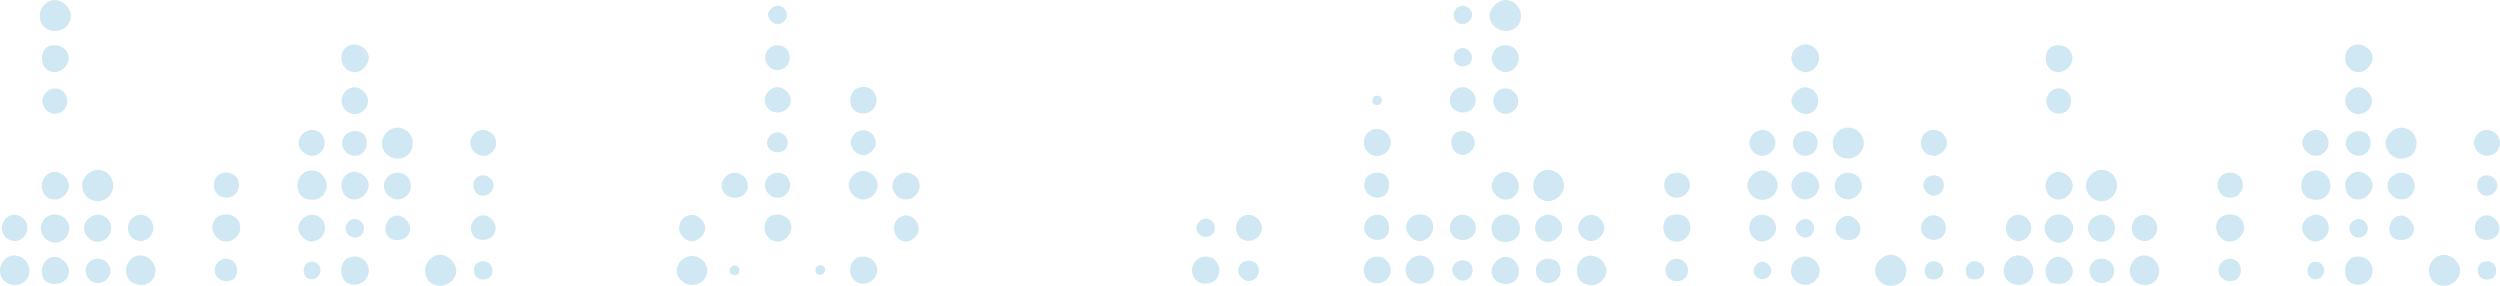 <?xml version="1.0" encoding="UTF-8" standalone="no"?>
<svg
   id="Layer_1"
   viewBox="0 0 1109.361 126.808"
   version="1.1"
   width="1109.361"
   height="126.808"
   xmlns="http://www.w3.org/2000/svg"
   xmlns:svg="http://www.w3.org/2000/svg">
  <defs
     id="defs2">
    <style
       id="style1">.cls-1,.cls-2,.cls-3{fill:none;}.cls-2{clip-path:url(#clippath-1);}.cls-4{fill:#419599;}.cls-5{fill:#9a4665;}.cls-3{clip-path:url(#clippath);}</style>
    <clipPath
       id="clippath-1">
      <rect
         class="cls-1"
         width="1152"
         height="648"
         id="rect2"
         x="0"
         y="0" />
    </clipPath>
  </defs>
  <g
     class="cls-2"
     clip-path="url(#clippath-1)"
     id="g618"
     style="fill:#cfe8f3;fill-opacity:1"
     transform="translate(-1.502,-53.811)">
    <path
       class="cls-4"
       d="m 676.413,60.717 c 0.05,4.06 -2.45,6.7 -6.47,6.82 -3.96,0.11 -7.31,-2.89 -7.4,-6.63 -0.07,-3.24 3.44,-6.95 6.71,-7.09 3.79,-0.16 7.11,3.04 7.16,6.9 z"
       id="path482"
       style="fill:#cfe8f3;fill-opacity:1" />
    <path
       class="cls-4"
       d="m 847.443,173.847 c 0,3.87 -2.76,6.69 -6.63,6.77 -3.97,0.08 -7.2,-2.97 -7.22,-6.81 -0.02,-3.5 3.24,-6.83 6.75,-6.92 3.78,-0.09 7.11,3.17 7.11,6.96 z"
       id="path483"
       style="fill:#cfe8f3;fill-opacity:1" />
    <path
       class="cls-4"
       d="m 821.533,124.157 c -4.14,-0.03 -6.82,-2.86 -6.7,-7.09 0.1,-3.66 3.2,-6.66 6.88,-6.65 3.64,0.01 6.79,3.12 6.84,6.76 0.05,3.85 -3.12,7 -7.02,6.98 z"
       id="path484"
       style="fill:#cfe8f3;fill-opacity:1" />
    <path
       class="cls-4"
       d="m 51.723,136.297 c -0.05,3.67 -3.19,6.8 -6.79,6.78 -3.99,-0.03 -7.03,-3.12 -6.95,-7.08 0.07,-3.64 3.66,-7 7.3,-6.82 3.64,0.18 6.5,3.34 6.45,7.12 z"
       id="path485"
       style="fill:#cfe8f3;fill-opacity:1" />
    <path
       class="cls-4"
       d="m 184.653,117.437 c -0.07,4.15 -2.92,6.86 -7.07,6.73 -3.67,-0.12 -6.7,-3.27 -6.61,-6.86 0.09,-3.74 3.6,-7.06 7.22,-6.84 3.78,0.23 6.52,3.2 6.46,6.98 z"
       id="path486"
       style="fill:#cfe8f3;fill-opacity:1" />
    <path
       class="cls-4"
       d="m 688.493,143.067 c -3.67,0 -6.64,-3.03 -6.65,-6.77 -0.02,-4 3.09,-7.23 6.85,-7.13 3.48,0.09 6.77,3.37 6.86,6.83 0.1,3.65 -3.32,7.07 -7.05,7.07 z"
       id="path487"
       style="fill:#cfe8f3;fill-opacity:1" />
    <path
       class="cls-4"
       d="m 197.043,180.617 c -3.93,0.09 -6.72,-2.52 -6.89,-6.44 -0.17,-3.9 2.93,-7.29 6.66,-7.29 3.58,0 7.15,3.54 7.17,7.09 0.01,3.44 -3.25,6.55 -6.94,6.63 z"
       id="path488"
       style="fill:#cfe8f3;fill-opacity:1" />
    <path
       class="cls-4"
       d="m 25.943,53.827 c 3.62,0.1 7.09,3.67 7.01,7.23 -0.08,3.75 -3.45,6.68 -7.45,6.48 -3.94,-0.2 -6.52,-3.01 -6.37,-6.95 0.14,-3.66 3.34,-6.85 6.81,-6.75 z"
       id="path489"
       style="fill:#cfe8f3;fill-opacity:1" />
    <path
       class="cls-4"
       d="m 783.843,142.497 c -3.56,0.12 -6.68,-2.6 -6.92,-6.02 -0.24,-3.39 3.02,-6.91 6.47,-6.99 3.56,-0.08 6.9,3.07 6.93,6.54 0.04,3.37 -2.95,6.35 -6.49,6.47 z"
       id="path490"
       style="fill:#cfe8f3;fill-opacity:1" />
    <path
       class="cls-4"
       d="m 315.353,173.787 c -0.01,3.54 -2.84,6.37 -6.47,6.48 -3.75,0.11 -7.07,-2.88 -7.09,-6.39 -0.02,-3.49 3.27,-6.53 6.99,-6.46 3.5,0.06 6.59,3.05 6.57,6.37 z"
       id="path491"
       style="fill:#cfe8f3;fill-opacity:1" />
    <path
       class="cls-4"
       d="m 146.433,136.107 c 0,3.82 -2.56,6.36 -6.42,6.39 -3.91,0.03 -6.49,-2.43 -6.51,-6.22 -0.02,-4.02 2.71,-6.84 6.58,-6.79 3.44,0.05 6.36,3.09 6.35,6.62 z"
       id="path492"
       style="fill:#cfe8f3;fill-opacity:1" />
    <path
       class="cls-4"
       d="m 63.893,167.167 c 3.57,0.03 6.62,3.2 6.59,6.84 -0.03,3.64 -2.83,6.36 -6.47,6.27 -3.83,-0.1 -6.53,-2.64 -6.59,-6.22 -0.06,-3.85 2.82,-6.93 6.47,-6.89 z"
       id="path493"
       style="fill:#cfe8f3;fill-opacity:1" />
    <path
       class="cls-4"
       d="m 708.013,180.307 c -3.98,0.13 -6.59,-2.19 -6.74,-5.98 -0.17,-4.04 2.51,-7.08 6.22,-7.09 3.25,0 6.61,3.13 6.86,6.39 0.25,3.29 -2.86,6.56 -6.33,6.67 z"
       id="path494"
       style="fill:#cfe8f3;fill-opacity:1" />
    <path
       class="cls-4"
       d="m 390.973,136.137 c -0.05,3.2 -3.02,6.15 -6.29,6.22 -3.4,0.08 -6.58,-3.06 -6.58,-6.48 0,-3.14 3.08,-6.16 6.33,-6.21 3.39,-0.05 6.58,3.1 6.53,6.46 z"
       id="path495"
       style="fill:#cfe8f3;fill-opacity:1" />
    <path
       class="cls-4"
       d="m 631.443,179.687 c -3.74,-0.11 -6.34,-2.85 -6.21,-6.53 0.11,-3.15 3.19,-6.01 6.43,-5.96 3.38,0.05 6.41,3.29 6.22,6.67 -0.19,3.49 -2.88,5.93 -6.44,5.83 z"
       id="path496"
       style="fill:#cfe8f3;fill-opacity:1" />
    <path
       class="cls-4"
       d="m 802.473,167.627 c 3.27,-0.05 6.32,2.77 6.48,5.97 0.17,3.51 -2.74,6.54 -6.3,6.57 -3.45,0.02 -6.27,-2.6 -6.39,-5.96 -0.13,-3.65 2.59,-6.53 6.21,-6.58 z"
       id="path497"
       style="fill:#cfe8f3;fill-opacity:1" />
    <path
       class="cls-4"
       d="m 32.223,155.837 c -0.4,3.48 -3.76,6.12 -7.15,5.61 -3.2,-0.48 -5.81,-3.81 -5.42,-6.93 0.46,-3.7 3.32,-5.88 7.18,-5.47 3.26,0.35 5.77,3.51 5.4,6.79 z"
       id="path498"
       style="fill:#cfe8f3;fill-opacity:1" />
    <path
       class="cls-4"
       d="m 669.583,161.267 c -3.56,0 -6.12,-2.44 -6.24,-5.94 -0.12,-3.67 2.58,-6.38 6.3,-6.31 3.55,0.07 6.22,2.57 6.36,5.96 0.15,3.61 -2.58,6.28 -6.42,6.29 z"
       id="path499"
       style="fill:#cfe8f3;fill-opacity:1" />
    <path
       class="cls-4"
       d="m 165.153,173.997 c -0.03,3.39 -2.76,6.08 -6.24,6.15 -3.68,0.08 -5.94,-2.24 -5.97,-6.12 -0.03,-3.82 2.23,-6.34 5.75,-6.4 3.72,-0.07 6.49,2.66 6.46,6.37 z"
       id="path500"
       style="fill:#cfe8f3;fill-opacity:1" />
    <path
       class="cls-4"
       d="m 808.733,79.387 c 0.09,3.32 -2.79,6.43 -5.99,6.45 -3.16,0.02 -6.35,-3.1 -6.33,-6.2 0.02,-3.13 2.67,-5.88 5.86,-6.08 3.48,-0.22 6.37,2.39 6.46,5.83 z"
       id="path501"
       style="fill:#cfe8f3;fill-opacity:1" />
    <path
       class="cls-4"
       d="m 101.543,161.027 c -3.05,-0.07 -5.93,-3.31 -5.81,-6.54 0.13,-3.47 2.71,-5.67 6.52,-5.55 3.54,0.12 6.08,2.82 5.87,6.24 -0.19,3.16 -3.29,5.92 -6.58,5.85 z"
       id="path502"
       style="fill:#cfe8f3;fill-opacity:1" />
    <path
       class="cls-4"
       d="m 808.743,136.157 c 0,3.3 -2.89,6.13 -6.28,6.16 -3.13,0.03 -6.22,-3.21 -6.06,-6.38 0.15,-3.05 3.09,-5.94 6.05,-5.93 3.27,0.01 6.29,2.96 6.29,6.15 z"
       id="path503"
       style="fill:#cfe8f3;fill-opacity:1" />
    <path
       class="cls-4"
       d="m 152.983,79.847 c -0.11,-3.52 2.08,-6.08 5.38,-6.29 3.35,-0.22 6.6,2.49 6.75,5.63 0.15,3.09 -2.87,6.55 -5.83,6.68 -3.37,0.15 -6.19,-2.54 -6.29,-6.01 z"
       id="path504"
       style="fill:#cfe8f3;fill-opacity:1" />
    <path
       class="cls-4"
       d="m 751.623,154.767 c 0.03,3.47 -2.62,6.21 -6.06,6.28 -3.37,0.07 -5.95,-2.67 -5.96,-6.3 0,-3.61 2.06,-5.7 5.73,-5.79 3.75,-0.1 6.26,2.22 6.29,5.82 z"
       id="path505"
       style="fill:#cfe8f3;fill-opacity:1" />
    <path
       class="cls-4"
       d="m 542.543,173.477 c 0.07,3.7 -2.25,6.14 -5.9,6.21 -3.58,0.06 -6.22,-2.47 -6.22,-5.96 0,-3.17 2.59,-5.89 5.78,-6.08 3.48,-0.2 6.28,2.36 6.34,5.82 z"
       id="path506"
       style="fill:#cfe8f3;fill-opacity:1" />
    <path
       class="cls-4"
       d="m 26.043,179.797 c -4.03,0.07 -6.02,-1.85 -5.99,-5.81 0.02,-3.35 2.43,-6.08 5.5,-6.24 3.12,-0.16 6.62,3.29 6.56,6.47 -0.06,3.18 -2.6,5.51 -6.07,5.57 z"
       id="path507"
       style="fill:#cfe8f3;fill-opacity:1" />
    <path
       class="cls-4"
       d="m 25.703,142.367 c -3.43,-0.1 -5.83,-2.84 -5.65,-6.44 0.17,-3.32 2.77,-5.9 5.87,-5.84 3.18,0.07 6.27,3.2 6.18,6.26 -0.09,3.16 -3.24,6.11 -6.41,6.02 z"
       id="path508"
       style="fill:#cfe8f3;fill-opacity:1" />
    <path
       class="cls-4"
       d="m 153.013,136.237 c -0.03,-3.38 2.35,-6.04 5.53,-6.19 3.24,-0.15 6.49,2.73 6.57,5.83 0.08,3.33 -3.13,6.52 -6.5,6.46 -3.2,-0.06 -5.56,-2.64 -5.59,-6.1 z"
       id="path509"
       style="fill:#cfe8f3;fill-opacity:1" />
    <path
       class="cls-4"
       d="m 675.523,136.567 c -0.1,3.28 -2.64,5.8 -5.87,5.81 -3.24,0.01 -6.26,-2.98 -6.19,-6.14 0.07,-3.28 3.04,-6.2 6.23,-6.14 3.09,0.06 5.92,3.21 5.83,6.47 z"
       id="path510"
       style="fill:#cfe8f3;fill-opacity:1" />
    <path
       class="cls-4"
       d="m 20.133,80.017 c -0.08,-3.81 1.77,-5.97 5.26,-6.12 3.64,-0.16 6.4,2.18 6.57,5.56 0.16,3.08 -2.86,6.25 -6.06,6.39 -3.14,0.13 -5.7,-2.45 -5.77,-5.83 z"
       id="path511"
       style="fill:#cfe8f3;fill-opacity:1" />
    <path
       class="cls-4"
       d="m 390.783,173.587 c 0.01,3.33 -2.88,6.1 -6.32,6.08 -3.36,-0.02 -5.67,-2.44 -5.69,-5.96 -0.02,-3.47 2.29,-5.98 5.6,-6.09 3.41,-0.12 6.39,2.66 6.41,5.97 z"
       id="path512"
       style="fill:#cfe8f3;fill-opacity:1" />
    <path
       class="cls-4"
       d="m 38.843,154.387 c 0.41,-3.24 3.63,-5.66 6.98,-5.25 3.15,0.39 5.36,3.32 4.96,6.6 -0.41,3.37 -3.56,5.82 -6.85,5.31 -3.06,-0.47 -5.48,-3.64 -5.09,-6.65 z"
       id="path513"
       style="fill:#cfe8f3;fill-opacity:1" />
    <path
       class="cls-4"
       d="m 340.763,154.737 c 0.06,-3.55 2.26,-5.73 5.8,-5.73 3.31,0 6.06,2.52 6.13,5.61 0.07,3.13 -3.07,6.49 -6.02,6.44 -3.41,-0.05 -5.97,-2.79 -5.91,-6.32 z"
       id="path514"
       style="fill:#cfe8f3;fill-opacity:1" />
    <path
       class="cls-4"
       d="m 618.653,173.867 c -0.11,3.18 -2.77,5.67 -6.07,5.66 -3.63,0 -6.01,-2.5 -5.89,-6.16 0.11,-3.34 2.6,-5.76 5.91,-5.74 3.32,0.01 6.17,2.95 6.05,6.24 z"
       id="path515"
       style="fill:#cfe8f3;fill-opacity:1" />
    <path
       class="cls-4"
       d="m 612.693,111.027 c 3.35,0.12 6.14,3.08 5.97,6.33 -0.16,3.11 -2.97,5.69 -6.13,5.66 -3.44,-0.04 -6.04,-2.86 -5.82,-6.31 0.21,-3.36 2.78,-5.79 5.99,-5.68 z"
       id="path516"
       style="fill:#cfe8f3;fill-opacity:1" />
    <path
       class="cls-4"
       d="m 403.703,130.437 c 3.33,0.08 5.88,2.58 5.9,5.77 0.02,3.3 -2.9,6.18 -6.2,6.11 -3.16,-0.06 -5.85,-2.75 -5.9,-5.9 -0.05,-3.34 2.77,-6.06 6.2,-5.98 z"
       id="path517"
       style="fill:#cfe8f3;fill-opacity:1" />
    <path
       class="cls-4"
       d="m 675.533,174.047 c 0.05,3.51 -2.12,5.65 -5.81,5.75 -3.47,0.09 -6.07,-2.17 -6.25,-5.43 -0.18,-3.14 2.83,-6.48 5.94,-6.6 3.22,-0.13 6.07,2.79 6.12,6.29 z"
       id="path518"
       style="fill:#cfe8f3;fill-opacity:1" />
    <path
       class="cls-4"
       d="m 183.843,136.337 c 0,3.39 -2.87,6.14 -6.21,5.99 -2.96,-0.14 -5.89,-3.18 -5.84,-6.06 0.06,-3.13 2.7,-5.74 5.89,-5.82 3.6,-0.09 6.17,2.38 6.16,5.89 z"
       id="path519"
       style="fill:#cfe8f3;fill-opacity:1" />
    <path
       class="cls-4"
       d="m 815.673,135.797 c 0.26,-3.4 3.12,-5.68 6.7,-5.34 3.12,0.3 5.6,3.25 5.32,6.34 -0.26,2.89 -3.5,5.68 -6.39,5.5 -3.47,-0.22 -5.91,-3.03 -5.64,-6.5 z"
       id="path520"
       style="fill:#cfe8f3;fill-opacity:1" />
    <path
       class="cls-4"
       d="m 688.433,161.077 c -3.28,-0.04 -5.66,-2.51 -5.71,-5.91 -0.05,-3.55 2.55,-6.15 6.03,-6.07 3.01,0.07 6,3.02 5.97,5.88 -0.04,3.1 -3.18,6.15 -6.29,6.11 z"
       id="path521"
       style="fill:#cfe8f3;fill-opacity:1" />
    <path
       class="cls-4"
       d="m 783.363,160.997 c -3.35,-0.14 -5.87,-3.09 -5.62,-6.59 0.23,-3.19 2.6,-5.35 5.81,-5.31 3.33,0.04 6.31,3.09 6.09,6.22 -0.19,2.81 -3.49,5.79 -6.28,5.67 z"
       id="path522"
       style="fill:#cfe8f3;fill-opacity:1" />
    <path
       class="cls-4"
       d="m 637.443,154.437 c 0.04,3.45 -2.71,6.36 -6.01,6.37 -2.86,0 -5.93,-3.11 -5.97,-6.05 -0.05,-3.16 2.62,-5.75 5.94,-5.78 3.74,-0.04 6,2.01 6.04,5.47 z"
       id="path523"
       style="fill:#cfe8f3;fill-opacity:1" />
    <path
       class="cls-4"
       d="m 675.443,79.747 c -0.01,3.15 -2.76,6.03 -5.82,6.09 -3.13,0.07 -6.27,-3.19 -6.13,-6.35 0.14,-3.29 2.76,-5.68 6.13,-5.61 3.44,0.07 5.82,2.48 5.81,5.87 z"
       id="path524"
       style="fill:#cfe8f3;fill-opacity:1" />
    <path
       class="cls-4"
       d="m 145.713,155.117 c -0.05,3.13 -2.72,5.82 -5.84,5.88 -2.86,0.06 -5.94,-2.96 -6.01,-5.88 -0.07,-3.17 3.01,-6.13 6.26,-6.02 3.3,0.11 5.63,2.63 5.58,6.01 z"
       id="path525"
       style="fill:#cfe8f3;fill-opacity:1" />
    <path
       class="cls-4"
       d="m 384.703,92.377 c 3.19,0 5.78,2.61 5.79,5.84 0.01,3.29 -2.57,5.95 -5.76,5.94 -3.57,-0.01 -5.85,-2.18 -5.93,-5.63 -0.08,-3.64 2.33,-6.15 5.9,-6.16 z"
       id="path526"
       style="fill:#cfe8f3;fill-opacity:1" />
    <path
       class="cls-4"
       d="m 808.373,98.547 c 0,3.37 -2.51,5.9 -5.84,5.89 -2.93,-0.01 -6.13,-3.14 -6.08,-5.95 0.05,-2.79 3.36,-6.01 6.13,-5.96 3.2,0.06 5.79,2.75 5.79,6.02 z"
       id="path527"
       style="fill:#cfe8f3;fill-opacity:1" />
    <path
       class="cls-4"
       d="m 158.913,104.437 c -3.24,-0.04 -5.87,-2.7 -5.86,-5.93 0.02,-3.19 2.73,-5.97 5.84,-5.99 2.85,-0.01 5.97,3.13 5.97,6.01 0,3.13 -2.84,5.95 -5.95,5.91 z"
       id="path529"
       style="fill:#cfe8f3;fill-opacity:1" />
    <path
       class="cls-4"
       d="m 139.953,111.437 c 3.24,-0.03 5.67,2.52 5.66,5.92 -0.01,3.01 -2.49,5.52 -5.52,5.59 -3.02,0.07 -6.07,-2.77 -6.12,-5.7 -0.05,-2.96 2.85,-5.78 5.99,-5.8 z"
       id="path530"
       style="fill:#cfe8f3;fill-opacity:1" />
    <path
       class="cls-4"
       d="m 853.883,117.337 c -0.02,-3.4 2.43,-5.95 5.66,-5.9 3.21,0.05 5.89,2.69 5.92,5.84 0.03,2.91 -3.04,5.76 -6.09,5.66 -3.08,-0.1 -5.47,-2.55 -5.49,-5.6 z"
       id="path531"
       style="fill:#cfe8f3;fill-opacity:1" />
    <path
       class="cls-4"
       d="m 302.843,154.817 c 0.09,-3.3 2.75,-5.81 5.95,-5.62 3,0.18 5.82,3.25 5.64,6.16 -0.17,2.78 -3.04,5.47 -5.87,5.5 -2.95,0.03 -5.81,-2.99 -5.72,-6.04 z"
       id="path532"
       style="fill:#cfe8f3;fill-opacity:1" />
    <path
       class="cls-4"
       d="m 550.013,154.327 c 0.29,-3.32 3.04,-5.53 6.35,-5.11 2.82,0.36 5.35,3.38 5.12,6.09 -0.27,3.12 -3.21,5.62 -6.34,5.38 -3.31,-0.26 -5.44,-2.89 -5.13,-6.36 z"
       id="path533"
       style="fill:#cfe8f3;fill-opacity:1" />
    <path
       class="cls-4"
       d="m 707.493,149.137 c 3.13,-0.03 5.97,2.81 5.93,5.92 -0.04,2.79 -2.86,5.6 -5.73,5.72 -2.81,0.11 -5.77,-2.64 -5.91,-5.5 -0.15,-3.12 2.64,-6.12 5.71,-6.15 z"
       id="path534"
       style="fill:#cfe8f3;fill-opacity:1" />
    <path
       class="cls-4"
       d="m 58.273,155.177 c -0.06,-3.37 2.46,-6.06 5.65,-6.05 2.99,0.01 5.53,2.53 5.66,5.6 0.13,3.23 -2.59,6.13 -5.66,6.05 -3.16,-0.08 -5.59,-2.49 -5.65,-5.6 z"
       id="path535"
       style="fill:#cfe8f3;fill-opacity:1" />
    <path
       class="cls-4"
       d="m 221.693,117.167 c 0.02,3.21 -2.7,5.87 -5.93,5.79 -2.89,-0.07 -5.56,-2.76 -5.62,-5.69 -0.06,-2.93 2.53,-5.68 5.48,-5.8 3.16,-0.13 6.05,2.58 6.07,5.7 z"
       id="path536"
       style="fill:#cfe8f3;fill-opacity:1" />
    <path
       class="cls-4"
       d="m 777.773,117.177 c -0.02,-3.06 2.92,-5.82 6.07,-5.71 2.94,0.1 5.54,2.85 5.5,5.79 -0.05,2.93 -2.7,5.63 -5.61,5.7 -3.21,0.08 -5.94,-2.57 -5.96,-5.78 z"
       id="path537"
       style="fill:#cfe8f3;fill-opacity:1" />
    <path
       class="cls-4"
       d="m 650.393,149.097 c 3.22,-0.03 5.93,2.56 6.02,5.76 0.08,2.97 -2.44,5.43 -5.62,5.5 -3.22,0.07 -5.81,-2.19 -5.94,-5.18 -0.15,-3.3 2.35,-6.05 5.55,-6.08 z"
       id="path538"
       style="fill:#cfe8f3;fill-opacity:1" />
    <path
       class="cls-4"
       d="m 327.663,141.567 c -3.38,0.01 -5.81,-2.08 -5.96,-5.14 -0.14,-3.01 2.69,-5.94 5.78,-5.97 3.22,-0.03 5.93,2.63 5.88,5.78 -0.05,3.08 -2.44,5.32 -5.71,5.33 z"
       id="path539"
       style="fill:#cfe8f3;fill-opacity:1" />
    <path
       class="cls-4"
       d="m 745.593,141.547 c -3.13,0 -5.58,-2.43 -5.6,-5.54 -0.02,-3.25 2.2,-5.51 5.47,-5.57 3.33,-0.06 6.1,2.57 5.98,5.66 -0.11,2.92 -2.83,5.45 -5.85,5.44 z"
       id="path540"
       style="fill:#cfe8f3;fill-opacity:1" />
    <path
       class="cls-4"
       d="m 650.483,92.477 c 3.03,-0.02 5.96,2.92 5.87,5.89 -0.1,3.18 -2.42,5.37 -5.68,5.38 -3.24,0.01 -5.73,-2.22 -5.82,-5.24 -0.1,-3.25 2.48,-6.01 5.63,-6.03 z"
       id="path541"
       style="fill:#cfe8f3;fill-opacity:1" />
    <path
       class="cls-4"
       d="m 346.753,92.477 c 2.74,0.1 5.66,3.01 5.66,5.67 0,3.16 -2.72,5.69 -6.01,5.59 -3.21,-0.1 -5.61,-2.47 -5.57,-5.49 0.05,-3.21 2.79,-5.88 5.91,-5.77 z"
       id="path542"
       style="fill:#cfe8f3;fill-opacity:1" />
    <path
       class="cls-4"
       d="m 31.333,98.457 c 0.07,3.22 -2.15,5.68 -5.26,5.85 -2.93,0.16 -5.57,-2.35 -5.73,-5.46 -0.15,-2.96 2.4,-5.72 5.37,-5.83 3.12,-0.11 5.55,2.24 5.62,5.43 z"
       id="path543"
       style="fill:#cfe8f3;fill-opacity:1" />
    <path
       class="cls-4"
       d="m 669.793,93.027 c 2.92,0.11 5.58,2.95 5.45,5.82 -0.14,3.06 -2.79,5.58 -5.76,5.46 -3.06,-0.12 -5.36,-2.65 -5.31,-5.85 0.05,-3.25 2.43,-5.55 5.62,-5.43 z"
       id="path544"
       style="fill:#cfe8f3;fill-opacity:1" />
    <path
       class="cls-4"
       d="m 107.573,136.427 c -0.25,3.03 -2.91,5.31 -5.99,5.12 -3.29,-0.2 -5.54,-2.93 -5.18,-6.32 0.33,-3.14 2.83,-5.07 6.15,-4.77 3.19,0.29 5.28,2.78 5.01,5.97 z"
       id="path546"
       style="fill:#cfe8f3;fill-opacity:1" />
    <path
       class="cls-4"
       d="m 617.893,154.817 c 0.02,3.5 -1.9,5.48 -5.3,5.45 -3.12,-0.02 -5.67,-2.39 -5.76,-5.34 -0.09,-3.12 2.65,-5.85 5.86,-5.82 3.14,0.03 5.19,2.27 5.2,5.71 z"
       id="path547"
       style="fill:#cfe8f3;fill-opacity:1" />
    <path
       class="cls-4"
       d="m 617.893,135.797 c 0.03,3.46 -1.95,5.66 -5.16,5.73 -3.2,0.07 -6.01,-2.64 -5.91,-5.73 0.09,-3.07 2.5,-5.34 5.69,-5.37 3.47,-0.03 5.35,1.84 5.38,5.37 z"
       id="path548"
       style="fill:#cfe8f3;fill-opacity:1" />
    <path
       class="cls-4"
       d="m 398.213,155.187 c -0.05,-3.17 2.29,-5.75 5.25,-5.81 3.02,-0.06 5.74,2.84 5.67,6.03 -0.07,2.88 -2.81,5.58 -5.66,5.58 -2.88,0 -5.22,-2.58 -5.26,-5.8 z"
       id="path549"
       style="fill:#cfe8f3;fill-opacity:1" />
    <path
       class="cls-4"
       d="m 352.053,136.437 c -0.21,3.12 -2.88,5.41 -5.96,5.1 -3.09,-0.3 -5.34,-2.94 -5.14,-6.04 0.19,-3 2.91,-5.26 6.06,-5.04 3.16,0.22 5.27,2.71 5.05,5.97 z"
       id="path550"
       style="fill:#cfe8f3;fill-opacity:1" />
    <path
       class="cls-4"
       d="m 808.073,117.277 c 0,3.21 -2.34,5.64 -5.48,5.68 -3,0.04 -5.57,-2.61 -5.48,-5.66 0.1,-3.29 2.37,-5.4 5.73,-5.31 3.1,0.08 5.23,2.23 5.24,5.28 z"
       id="path551"
       style="fill:#cfe8f3;fill-opacity:1" />
    <path
       class="cls-4"
       d="m 158.923,111.987 c 3.44,-0.04 5.4,1.99 5.33,5.53 -0.05,3.01 -2.32,5.39 -5.17,5.44 -3.04,0.06 -5.8,-2.54 -5.79,-5.46 0,-3.1 2.43,-5.48 5.63,-5.51 z"
       id="path552"
       style="fill:#cfe8f3;fill-opacity:1" />
    <path
       class="cls-4"
       d="m 694.023,173.957 c 0.02,3.05 -2.52,5.53 -5.61,5.48 -3.03,-0.05 -5.51,-2.68 -5.42,-5.74 0.08,-2.86 2.41,-5.03 5.46,-5.09 3.36,-0.06 5.55,2.05 5.57,5.35 z"
       id="path553"
       style="fill:#cfe8f3;fill-opacity:1" />
    <path
       class="cls-4"
       d="m 859.513,160.267 c -3.18,0 -5.66,-2.45 -5.54,-5.49 0.11,-2.82 2.55,-5.33 5.31,-5.46 2.99,-0.14 5.63,2.38 5.7,5.44 0.07,3.2 -2.21,5.5 -5.47,5.51 z"
       id="path554"
       style="fill:#cfe8f3;fill-opacity:1" />
    <path
       class="cls-4"
       d="m 385.253,111.647 c 3.05,0.38 5.28,3.25 4.83,6.22 -0.4,2.64 -3.41,5.05 -5.97,4.79 -2.86,-0.3 -5.42,-3.39 -5.1,-6.16 0.35,-2.97 3.25,-5.22 6.24,-4.85 z"
       id="path555"
       style="fill:#cfe8f3;fill-opacity:1" />
    <path
       class="cls-4"
       d="m 351.963,79.237 c 0.1,3.09 -2.31,5.64 -5.38,5.69 -2.79,0.04 -5.32,-2.34 -5.5,-5.17 -0.2,-3.14 2.11,-5.74 5.19,-5.86 3.13,-0.12 5.59,2.18 5.69,5.34 z"
       id="path556"
       style="fill:#cfe8f3;fill-opacity:1" />
    <path
       class="cls-4"
       d="m 215.913,160.267 c -3.42,0 -5.46,-2.04 -5.4,-5.42 0.05,-2.87 2.42,-5.39 5.15,-5.5 2.81,-0.11 5.66,2.61 5.79,5.5 0.13,3.06 -2.28,5.42 -5.54,5.42 z"
       id="path557"
       style="fill:#cfe8f3;fill-opacity:1" />
    <path
       class="cls-4"
       d="m 177.973,160.367 c -3.27,0.07 -5.31,-1.77 -5.43,-4.87 -0.12,-3.09 2.29,-5.96 5.09,-6.04 2.88,-0.09 5.96,3.02 5.89,5.95 -0.06,2.74 -2.48,4.9 -5.55,4.96 z"
       id="path558"
       style="fill:#cfe8f3;fill-opacity:1" />
    <path
       class="cls-4"
       d="m 44.743,168.607 c 3.2,-0.07 5.68,2.21 5.75,5.28 0.07,3.03 -2.4,5.49 -5.55,5.52 -2.85,0.02 -5.31,-2.3 -5.42,-5.12 -0.13,-3.26 2.03,-5.61 5.22,-5.68 z"
       id="path559"
       style="fill:#cfe8f3;fill-opacity:1" />
    <path
       class="cls-4"
       d="m 827.043,155.267 c 0,3.06 -2.1,5.06 -5.34,5.1 -3.28,0.04 -5.78,-2.31 -5.68,-5.36 0.09,-2.67 2.86,-5.48 5.4,-5.48 2.7,0 5.62,2.99 5.62,5.73 z"
       id="path560"
       style="fill:#cfe8f3;fill-opacity:1" />
    <path
       class="cls-4"
       d="m 645.523,117.287 c -0.1,-3.34 1.72,-5.32 4.91,-5.34 2.93,-0.02 5.44,2.28 5.5,5.05 0.06,2.7 -2.48,5.44 -5.16,5.54 -2.84,0.11 -5.16,-2.2 -5.25,-5.24 z"
       id="path561"
       style="fill:#cfe8f3;fill-opacity:1" />
    <path
       class="cls-4"
       d="m 101.723,178.547 c -2.89,-0.1 -5.05,-2.28 -4.97,-5.01 0.08,-2.68 2.56,-5.01 5.19,-4.89 2.91,0.13 4.79,2.18 4.74,5.17 -0.05,3.17 -1.81,4.85 -4.97,4.74 z"
       id="path562"
       style="fill:#cfe8f3;fill-opacity:1" />
    <path
       class="cls-4"
       d="m 745.813,178.547 c -3.01,0.11 -5.13,-1.77 -5.25,-4.65 -0.12,-2.83 1.95,-5.13 4.73,-5.26 2.65,-0.12 5.14,2.14 5.28,4.8 0.16,2.93 -1.78,5.01 -4.76,5.11 z"
       id="path563"
       style="fill:#cfe8f3;fill-opacity:1" />
    <path
       class="cls-4"
       d="m 560.123,173.977 c -0.05,2.58 -2.23,4.67 -4.73,4.53 -2.37,-0.13 -4.61,-2.59 -4.47,-4.91 0.14,-2.33 2.1,-4.1 4.6,-4.14 2.73,-0.05 4.66,1.85 4.6,4.53 z"
       id="path564"
       style="fill:#cfe8f3;fill-opacity:1" />
    <path
       class="cls-4"
       d="m 859.513,140.677 c -2.37,-0.09 -4.72,-2.62 -4.55,-4.91 0.17,-2.34 2.24,-4.16 4.73,-4.15 2.53,0.01 4.39,1.85 4.39,4.32 0,2.71 -2.04,4.83 -4.56,4.73 z"
       id="path565"
       style="fill:#cfe8f3;fill-opacity:1" />
    <path
       class="cls-4"
       d="m 211.593,136.157 c -0.07,-2.66 1.53,-4.44 4.06,-4.54 2.55,-0.09 4.79,1.96 4.89,4.48 0.09,2.32 -2.33,4.65 -4.77,4.59 -2.41,-0.06 -4.12,-1.91 -4.18,-4.53 z"
       id="path566"
       style="fill:#cfe8f3;fill-opacity:1" />
    <path
       class="cls-4"
       d="m 346.313,121.387 c -2.57,-0.09 -4.41,-1.86 -4.43,-4.27 -0.02,-2.45 2.26,-4.63 4.77,-4.55 2.6,0.08 4.54,2.27 4.34,4.89 -0.19,2.51 -2,4.03 -4.67,3.93 z"
       id="path567"
       style="fill:#cfe8f3;fill-opacity:1" />
    <path
       class="cls-4"
       d="m 650.563,169.357 c 2.68,0.01 4.38,1.64 4.41,4.21 0.03,2.69 -2.03,4.9 -4.47,4.79 -2.36,-0.11 -4.71,-2.6 -4.6,-4.89 0.11,-2.36 2.11,-4.12 4.67,-4.11 z"
       id="path568"
       style="fill:#cfe8f3;fill-opacity:1" />
    <path
       class="cls-4"
       d="m 216.043,177.847 c -2.49,0.05 -4.09,-1.39 -4.24,-3.8 -0.15,-2.42 1.35,-4.14 3.74,-4.28 2.6,-0.16 4.47,1.54 4.46,4.07 0,2.51 -1.44,3.97 -3.97,4.02 z"
       id="path569"
       style="fill:#cfe8f3;fill-opacity:1" />
    <path
       class="cls-4"
       d="m 859.483,177.837 c -2.63,-0.01 -3.89,-1.38 -3.82,-4.11 0.07,-2.48 1.72,-4.08 4.11,-3.97 2.3,0.11 4.19,2.05 4.08,4.21 -0.11,2.26 -1.95,3.88 -4.37,3.86 z"
       id="path570"
       style="fill:#cfe8f3;fill-opacity:1" />
    <path
       class="cls-4"
       d="m 350.723,60.687 c -0.11,2.07 -2.31,4 -4.39,3.86 -2.06,-0.14 -4.08,-2.34 -3.99,-4.35 0.09,-1.93 2.39,-3.88 4.48,-3.8 2.19,0.09 4.02,2.1 3.9,4.29 z"
       id="path571"
       style="fill:#cfe8f3;fill-opacity:1" />
    <path
       class="cls-4"
       d="m 159.063,150.977 c 2.2,0.1 4.05,2.1 3.96,4.27 -0.09,2.31 -1.96,4.07 -4.2,3.98 -2.22,-0.09 -4.03,-2.02 -3.98,-4.24 0.05,-2.13 2.13,-4.11 4.22,-4.01 z"
       id="path572"
       style="fill:#cfe8f3;fill-opacity:1" />
    <path
       class="cls-4"
       d="m 654.733,60.227 c 0.05,2.1 -1.83,4.16 -3.95,4.32 -2.17,0.16 -4.14,-1.65 -4.22,-3.88 -0.08,-2.24 1.63,-4.14 3.86,-4.27 2.2,-0.14 4.25,1.7 4.31,3.84 z"
       id="path573"
       style="fill:#cfe8f3;fill-opacity:1" />
    <path
       class="cls-4"
       d="m 536.353,150.867 c 2.22,-0.11 4.13,1.63 4.25,3.86 0.12,2.23 -1.63,4.13 -3.9,4.25 -2.09,0.11 -4.25,-1.83 -4.3,-3.88 -0.06,-2.15 1.78,-4.12 3.95,-4.23 z"
       id="path574"
       style="fill:#cfe8f3;fill-opacity:1" />
    <path
       class="cls-4"
       d="m 646.623,79.347 c -0.04,-2.3 1.72,-4.22 3.89,-4.24 2.09,-0.02 4.08,1.91 4.2,4.06 0.12,2.2 -1.68,4.07 -3.97,4.12 -2.34,0.05 -4.07,-1.61 -4.12,-3.94 z"
       id="path575"
       style="fill:#cfe8f3;fill-opacity:1" />
    <path
       class="cls-4"
       d="m 802.423,159.217 c -2.06,-0.12 -4.16,-2.28 -4.1,-4.22 0.06,-1.97 2.27,-4.03 4.31,-4.01 2.16,0.02 3.97,1.97 3.92,4.22 -0.06,2.25 -1.99,4.13 -4.12,4.01 z"
       id="path576"
       style="fill:#cfe8f3;fill-opacity:1" />
    <path
       class="cls-4"
       d="m 787.503,173.587 c 0.12,1.98 -1.57,3.95 -3.54,4.13 -2.11,0.2 -4,-1.28 -4.25,-3.34 -0.26,-2.15 1.58,-4.36 3.71,-4.46 1.9,-0.09 3.97,1.77 4.08,3.66 z"
       id="path577"
       style="fill:#cfe8f3;fill-opacity:1" />
    <path
       class="cls-4"
       d="m 143.703,173.807 c -0.03,2.26 -1.9,4.05 -4.12,3.93 -2.05,-0.11 -3.41,-1.79 -3.31,-4.11 0.09,-2.23 1.72,-3.84 3.75,-3.71 2.11,0.13 3.71,1.82 3.69,3.89 z"
       id="path578"
       style="fill:#cfe8f3;fill-opacity:1" />
    <path
       class="cls-4"
       d="m 327.323,171.547 c 1.37,0.15 2.24,0.87 2.26,2.3 0.02,1.21 -0.58,2.02 -1.89,2.06 -1.48,0.04 -2.31,-0.82 -2.34,-2.19 -0.03,-1.18 0.8,-1.89 1.98,-2.17 z"
       id="path579"
       style="fill:#cfe8f3;fill-opacity:1" />
    <path
       class="cls-4"
       d="m 614.763,98.437 c -0.26,1.21 -0.97,2.01 -2.19,1.99 -1.17,-0.02 -2.17,-0.72 -2.1,-1.97 0.07,-1.35 0.92,-2.29 2.41,-2.18 1.27,0.09 1.81,0.98 1.88,2.16 z"
       id="path580"
       style="fill:#cfe8f3;fill-opacity:1" />
    <path
       class="cls-4"
       d="m 365.533,171.377 c 1.42,0.31 2.18,1.07 2.13,2.22 -0.06,1.4 -1.09,2.16 -2.42,2.1 -1.19,-0.05 -1.94,-0.98 -1.88,-2.12 0.07,-1.37 1.07,-2.02 2.16,-2.2 z"
       id="path581"
       style="fill:#cfe8f3;fill-opacity:1" />
    <path
       class="cls-4"
       d="m 7.973,167.167 c 3.57,0.03 6.62,3.2 6.59,6.84 -0.03,3.64 -2.83,6.36 -6.47,6.27 -3.83,-0.1 -6.53,-2.64 -6.59,-6.22 -0.06,-3.85 2.82,-6.93 6.47,-6.89 z"
       id="path582"
       style="fill:#cfe8f3;fill-opacity:1" />
    <path
       class="cls-4"
       d="m 2.353,155.177 c -0.06,-3.37 2.46,-6.06 5.65,-6.05 2.99,0.01 5.53,2.53 5.66,5.6 0.13,3.23 -2.59,6.13 -5.66,6.05 -3.16,-0.08 -5.59,-2.49 -5.65,-5.6 z"
       id="path583"
       style="fill:#cfe8f3;fill-opacity:1" />
    <path
       class="cls-4"
       d="m 877.653,177.837 c -2.63,-0.01 -3.89,-1.38 -3.82,-4.11 0.07,-2.48 1.72,-4.08 4.11,-3.97 2.3,0.11 4.19,2.05 4.08,4.21 -0.11,2.26 -1.95,3.88 -4.37,3.86 z"
       id="path584"
       style="fill:#cfe8f3;fill-opacity:1" />
    <path
       class="cls-4"
       d="m 940.903,136.297 c -0.05,3.67 -3.19,6.8 -6.79,6.78 -3.99,-0.03 -7.03,-3.12 -6.95,-7.08 0.07,-3.64 3.66,-7 7.3,-6.82 3.64,0.18 6.5,3.34 6.45,7.12 z"
       id="path585"
       style="fill:#cfe8f3;fill-opacity:1" />
    <path
       class="cls-4"
       d="m 1073.823,117.437 c -0.07,4.15 -2.92,6.86 -7.07,6.73 -3.67,-0.12 -6.7,-3.27 -6.61,-6.86 0.09,-3.74 3.6,-7.06 7.22,-6.84 3.78,0.23 6.52,3.2 6.46,6.98 z"
       id="path586"
       style="fill:#cfe8f3;fill-opacity:1" />
    <path
       class="cls-4"
       d="m 1086.223,180.617 c -3.93,0.09 -6.72,-2.52 -6.89,-6.44 -0.17,-3.9 2.93,-7.29 6.66,-7.29 3.58,0 7.15,3.54 7.17,7.09 0.01,3.44 -3.25,6.55 -6.94,6.63 z"
       id="path587"
       style="fill:#cfe8f3;fill-opacity:1" />
    <path
       class="cls-4"
       d="m 1035.613,136.107 c 0,3.82 -2.56,6.36 -6.42,6.39 -3.91,0.03 -6.49,-2.43 -6.51,-6.22 -0.02,-4.02 2.71,-6.84 6.58,-6.79 3.44,0.05 6.36,3.09 6.35,6.62 z"
       id="path589"
       style="fill:#cfe8f3;fill-opacity:1" />
    <path
       class="cls-4"
       d="m 953.063,167.167 c 3.57,0.03 6.62,3.2 6.59,6.84 -0.03,3.64 -2.83,6.36 -6.47,6.27 -3.83,-0.1 -6.53,-2.64 -6.59,-6.22 -0.06,-3.85 2.82,-6.93 6.47,-6.89 z"
       id="path590"
       style="fill:#cfe8f3;fill-opacity:1" />
    <path
       class="cls-4"
       d="m 921.393,155.837 c -0.4,3.48 -3.76,6.12 -7.15,5.61 -3.2,-0.48 -5.81,-3.81 -5.42,-6.93 0.46,-3.7 3.32,-5.88 7.18,-5.47 3.26,0.35 5.77,3.51 5.4,6.79 z"
       id="path591"
       style="fill:#cfe8f3;fill-opacity:1" />
    <path
       class="cls-4"
       d="m 1054.323,173.997 c -0.03,3.39 -2.76,6.08 -6.24,6.15 -3.68,0.08 -5.94,-2.24 -5.97,-6.12 -0.03,-3.82 2.23,-6.34 5.75,-6.4 3.72,-0.07 6.49,2.66 6.46,6.37 z"
       id="path592"
       style="fill:#cfe8f3;fill-opacity:1" />
    <path
       class="cls-4"
       d="m 990.723,161.027 c -3.05,-0.07 -5.93,-3.31 -5.81,-6.54 0.13,-3.47 2.71,-5.67 6.52,-5.55 3.54,0.12 6.08,2.82 5.87,6.24 -0.19,3.16 -3.29,5.92 -6.58,5.85 z"
       id="path593"
       style="fill:#cfe8f3;fill-opacity:1" />
    <path
       class="cls-4"
       d="m 1042.163,79.847 c -0.11,-3.52 2.08,-6.08 5.38,-6.29 3.35,-0.22 6.6,2.49 6.75,5.63 0.15,3.09 -2.87,6.55 -5.83,6.68 -3.37,0.15 -6.19,-2.54 -6.29,-6.01 z"
       id="path594"
       style="fill:#cfe8f3;fill-opacity:1" />
    <path
       class="cls-4"
       d="m 915.223,179.797 c -4.03,0.07 -6.02,-1.85 -5.99,-5.81 0.02,-3.35 2.43,-6.08 5.5,-6.24 3.12,-0.16 6.62,3.29 6.56,6.47 -0.06,3.18 -2.6,5.51 -6.07,5.57 z"
       id="path595"
       style="fill:#cfe8f3;fill-opacity:1" />
    <path
       class="cls-4"
       d="m 914.883,142.367 c -3.43,-0.1 -5.83,-2.84 -5.65,-6.44 0.17,-3.32 2.77,-5.9 5.87,-5.84 3.18,0.07 6.27,3.2 6.18,6.26 -0.09,3.16 -3.24,6.11 -6.41,6.02 z"
       id="path596"
       style="fill:#cfe8f3;fill-opacity:1" />
    <path
       class="cls-4"
       d="m 1042.193,136.237 c -0.03,-3.38 2.35,-6.04 5.53,-6.19 3.24,-0.15 6.49,2.73 6.57,5.83 0.08,3.33 -3.13,6.52 -6.5,6.46 -3.2,-0.06 -5.56,-2.64 -5.59,-6.1 z"
       id="path597"
       style="fill:#cfe8f3;fill-opacity:1" />
    <path
       class="cls-4"
       d="m 909.313,80.017 c -0.08,-3.81 1.77,-5.97 5.26,-6.12 3.64,-0.16 6.4,2.18 6.57,5.56 0.16,3.08 -2.86,6.25 -6.06,6.39 -3.14,0.13 -5.7,-2.45 -5.77,-5.83 z"
       id="path598"
       style="fill:#cfe8f3;fill-opacity:1" />
    <path
       class="cls-4"
       d="m 928.023,154.387 c 0.41,-3.24 3.63,-5.66 6.98,-5.25 3.15,0.39 5.36,3.32 4.96,6.6 -0.41,3.37 -3.56,5.82 -6.85,5.31 -3.06,-0.47 -5.48,-3.64 -5.09,-6.65 z"
       id="path599"
       style="fill:#cfe8f3;fill-opacity:1" />
    <path
       class="cls-4"
       d="m 1073.013,136.337 c 0,3.39 -2.87,6.14 -6.21,5.99 -2.96,-0.14 -5.89,-3.18 -5.84,-6.06 0.06,-3.13 2.7,-5.74 5.89,-5.82 3.6,-0.09 6.17,2.38 6.16,5.89 z"
       id="path600"
       style="fill:#cfe8f3;fill-opacity:1" />
    <path
       class="cls-4"
       d="m 1034.893,155.117 c -0.05,3.13 -2.72,5.82 -5.84,5.88 -2.86,0.06 -5.94,-2.96 -6.01,-5.88 -0.07,-3.17 3.01,-6.13 6.26,-6.02 3.3,0.11 5.63,2.63 5.58,6.01 z"
       id="path601"
       style="fill:#cfe8f3;fill-opacity:1" />
    <path
       class="cls-4"
       d="m 1048.093,104.437 c -3.24,-0.04 -5.87,-2.7 -5.86,-5.93 0.02,-3.19 2.73,-5.97 5.84,-5.99 2.85,-0.01 5.97,3.13 5.97,6.01 0,3.13 -2.84,5.95 -5.95,5.91 z"
       id="path602"
       style="fill:#cfe8f3;fill-opacity:1" />
    <path
       class="cls-4"
       d="m 1029.123,111.437 c 3.24,-0.03 5.67,2.52 5.66,5.92 -0.01,3.01 -2.49,5.52 -5.52,5.59 -3.02,0.07 -6.07,-2.77 -6.12,-5.7 -0.05,-2.96 2.85,-5.78 5.99,-5.8 z"
       id="path603"
       style="fill:#cfe8f3;fill-opacity:1" />
    <path
       class="cls-4"
       d="m 947.453,155.177 c -0.06,-3.37 2.46,-6.06 5.65,-6.05 2.99,0.01 5.53,2.53 5.66,5.6 0.13,3.23 -2.59,6.13 -5.66,6.05 -3.16,-0.08 -5.59,-2.49 -5.65,-5.6 z"
       id="path604"
       style="fill:#cfe8f3;fill-opacity:1" />
    <path
       class="cls-4"
       d="m 1110.863,117.167 c 0.02,3.21 -2.7,5.87 -5.93,5.79 -2.89,-0.07 -5.56,-2.76 -5.62,-5.69 -0.06,-2.93 2.53,-5.68 5.48,-5.8 3.16,-0.13 6.05,2.58 6.07,5.7 z"
       id="path605"
       style="fill:#cfe8f3;fill-opacity:1" />
    <path
       class="cls-4"
       d="m 920.513,98.457 c 0.07,3.22 -2.15,5.68 -5.26,5.85 -2.93,0.16 -5.57,-2.35 -5.73,-5.46 -0.15,-2.96 2.4,-5.72 5.37,-5.83 3.12,-0.11 5.55,2.24 5.62,5.43 z"
       id="path606"
       style="fill:#cfe8f3;fill-opacity:1" />
    <path
       class="cls-4"
       d="m 996.753,136.427 c -0.25,3.03 -2.91,5.31 -5.99,5.12 -3.29,-0.2 -5.54,-2.93 -5.18,-6.32 0.33,-3.14 2.83,-5.07 6.15,-4.77 3.19,0.29 5.28,2.78 5.01,5.97 z"
       id="path607"
       style="fill:#cfe8f3;fill-opacity:1" />
    <path
       class="cls-4"
       d="m 1048.093,111.987 c 3.44,-0.04 5.4,1.99 5.33,5.53 -0.05,3.01 -2.32,5.39 -5.17,5.44 -3.04,0.06 -5.8,-2.54 -5.79,-5.46 0,-3.1 2.43,-5.48 5.63,-5.51 z"
       id="path608"
       style="fill:#cfe8f3;fill-opacity:1" />
    <path
       class="cls-4"
       d="m 1105.083,160.267 c -3.42,0 -5.46,-2.04 -5.4,-5.42 0.05,-2.87 2.42,-5.39 5.15,-5.5 2.81,-0.11 5.66,2.61 5.79,5.5 0.13,3.06 -2.28,5.42 -5.54,5.42 z"
       id="path609"
       style="fill:#cfe8f3;fill-opacity:1" />
    <path
       class="cls-4"
       d="m 1067.153,160.367 c -3.27,0.07 -5.31,-1.77 -5.43,-4.87 -0.12,-3.09 2.29,-5.96 5.09,-6.04 2.88,-0.09 5.96,3.02 5.89,5.95 -0.06,2.74 -2.48,4.9 -5.55,4.96 z"
       id="path610"
       style="fill:#cfe8f3;fill-opacity:1" />
    <path
       class="cls-4"
       d="m 933.923,168.607 c 3.2,-0.07 5.68,2.21 5.75,5.28 0.07,3.03 -2.4,5.49 -5.55,5.52 -2.85,0.02 -5.31,-2.3 -5.42,-5.12 -0.13,-3.26 2.03,-5.61 5.22,-5.68 z"
       id="path611"
       style="fill:#cfe8f3;fill-opacity:1" />
    <path
       class="cls-4"
       d="m 990.893,178.547 c -2.89,-0.1 -5.05,-2.28 -4.97,-5.01 0.08,-2.68 2.56,-5.01 5.19,-4.89 2.91,0.13 4.79,2.18 4.74,5.17 -0.05,3.17 -1.81,4.85 -4.97,4.74 z"
       id="path612"
       style="fill:#cfe8f3;fill-opacity:1" />
    <path
       class="cls-4"
       d="m 1100.763,136.157 c -0.07,-2.66 1.53,-4.44 4.06,-4.54 2.55,-0.09 4.79,1.96 4.89,4.48 0.09,2.32 -2.33,4.65 -4.77,4.59 -2.41,-0.06 -4.12,-1.91 -4.18,-4.53 z"
       id="path613"
       style="fill:#cfe8f3;fill-opacity:1" />
    <path
       class="cls-4"
       d="m 1105.223,177.847 c -2.49,0.05 -4.09,-1.39 -4.24,-3.8 -0.15,-2.42 1.35,-4.14 3.74,-4.28 2.6,-0.16 4.47,1.54 4.46,4.07 0,2.51 -1.44,3.97 -3.97,4.02 z"
       id="path614"
       style="fill:#cfe8f3;fill-opacity:1" />
    <path
       class="cls-4"
       d="m 1048.233,150.977 c 2.2,0.1 4.05,2.1 3.96,4.27 -0.09,2.31 -1.96,4.07 -4.2,3.98 -2.22,-0.09 -4.03,-2.02 -3.98,-4.24 0.05,-2.13 2.13,-4.11 4.22,-4.01 z"
       id="path615"
       style="fill:#cfe8f3;fill-opacity:1" />
    <path
       class="cls-4"
       d="m 1032.873,173.807 c -0.03,2.26 -1.9,4.05 -4.12,3.93 -2.05,-0.11 -3.41,-1.79 -3.31,-4.11 0.09,-2.23 1.72,-3.84 3.75,-3.71 2.11,0.13 3.71,1.82 3.69,3.89 z"
       id="path616"
       style="fill:#cfe8f3;fill-opacity:1" />
    <path
       class="cls-4"
       d="m 897.143,167.167 c 3.57,0.03 6.62,3.2 6.59,6.84 -0.03,3.64 -2.83,6.36 -6.47,6.27 -3.83,-0.1 -6.53,-2.64 -6.59,-6.22 -0.06,-3.85 2.82,-6.93 6.47,-6.89 z"
       id="path617"
       style="fill:#cfe8f3;fill-opacity:1" />
    <path
       class="cls-4"
       d="m 891.533,155.177 c -0.06,-3.37 2.46,-6.06 5.65,-6.05 2.99,0.01 5.53,2.53 5.66,5.6 0.13,3.23 -2.59,6.13 -5.66,6.05 -3.16,-0.08 -5.59,-2.49 -5.65,-5.6 z"
       id="path618"
       style="fill:#cfe8f3;fill-opacity:1" />
  </g>
</svg>
